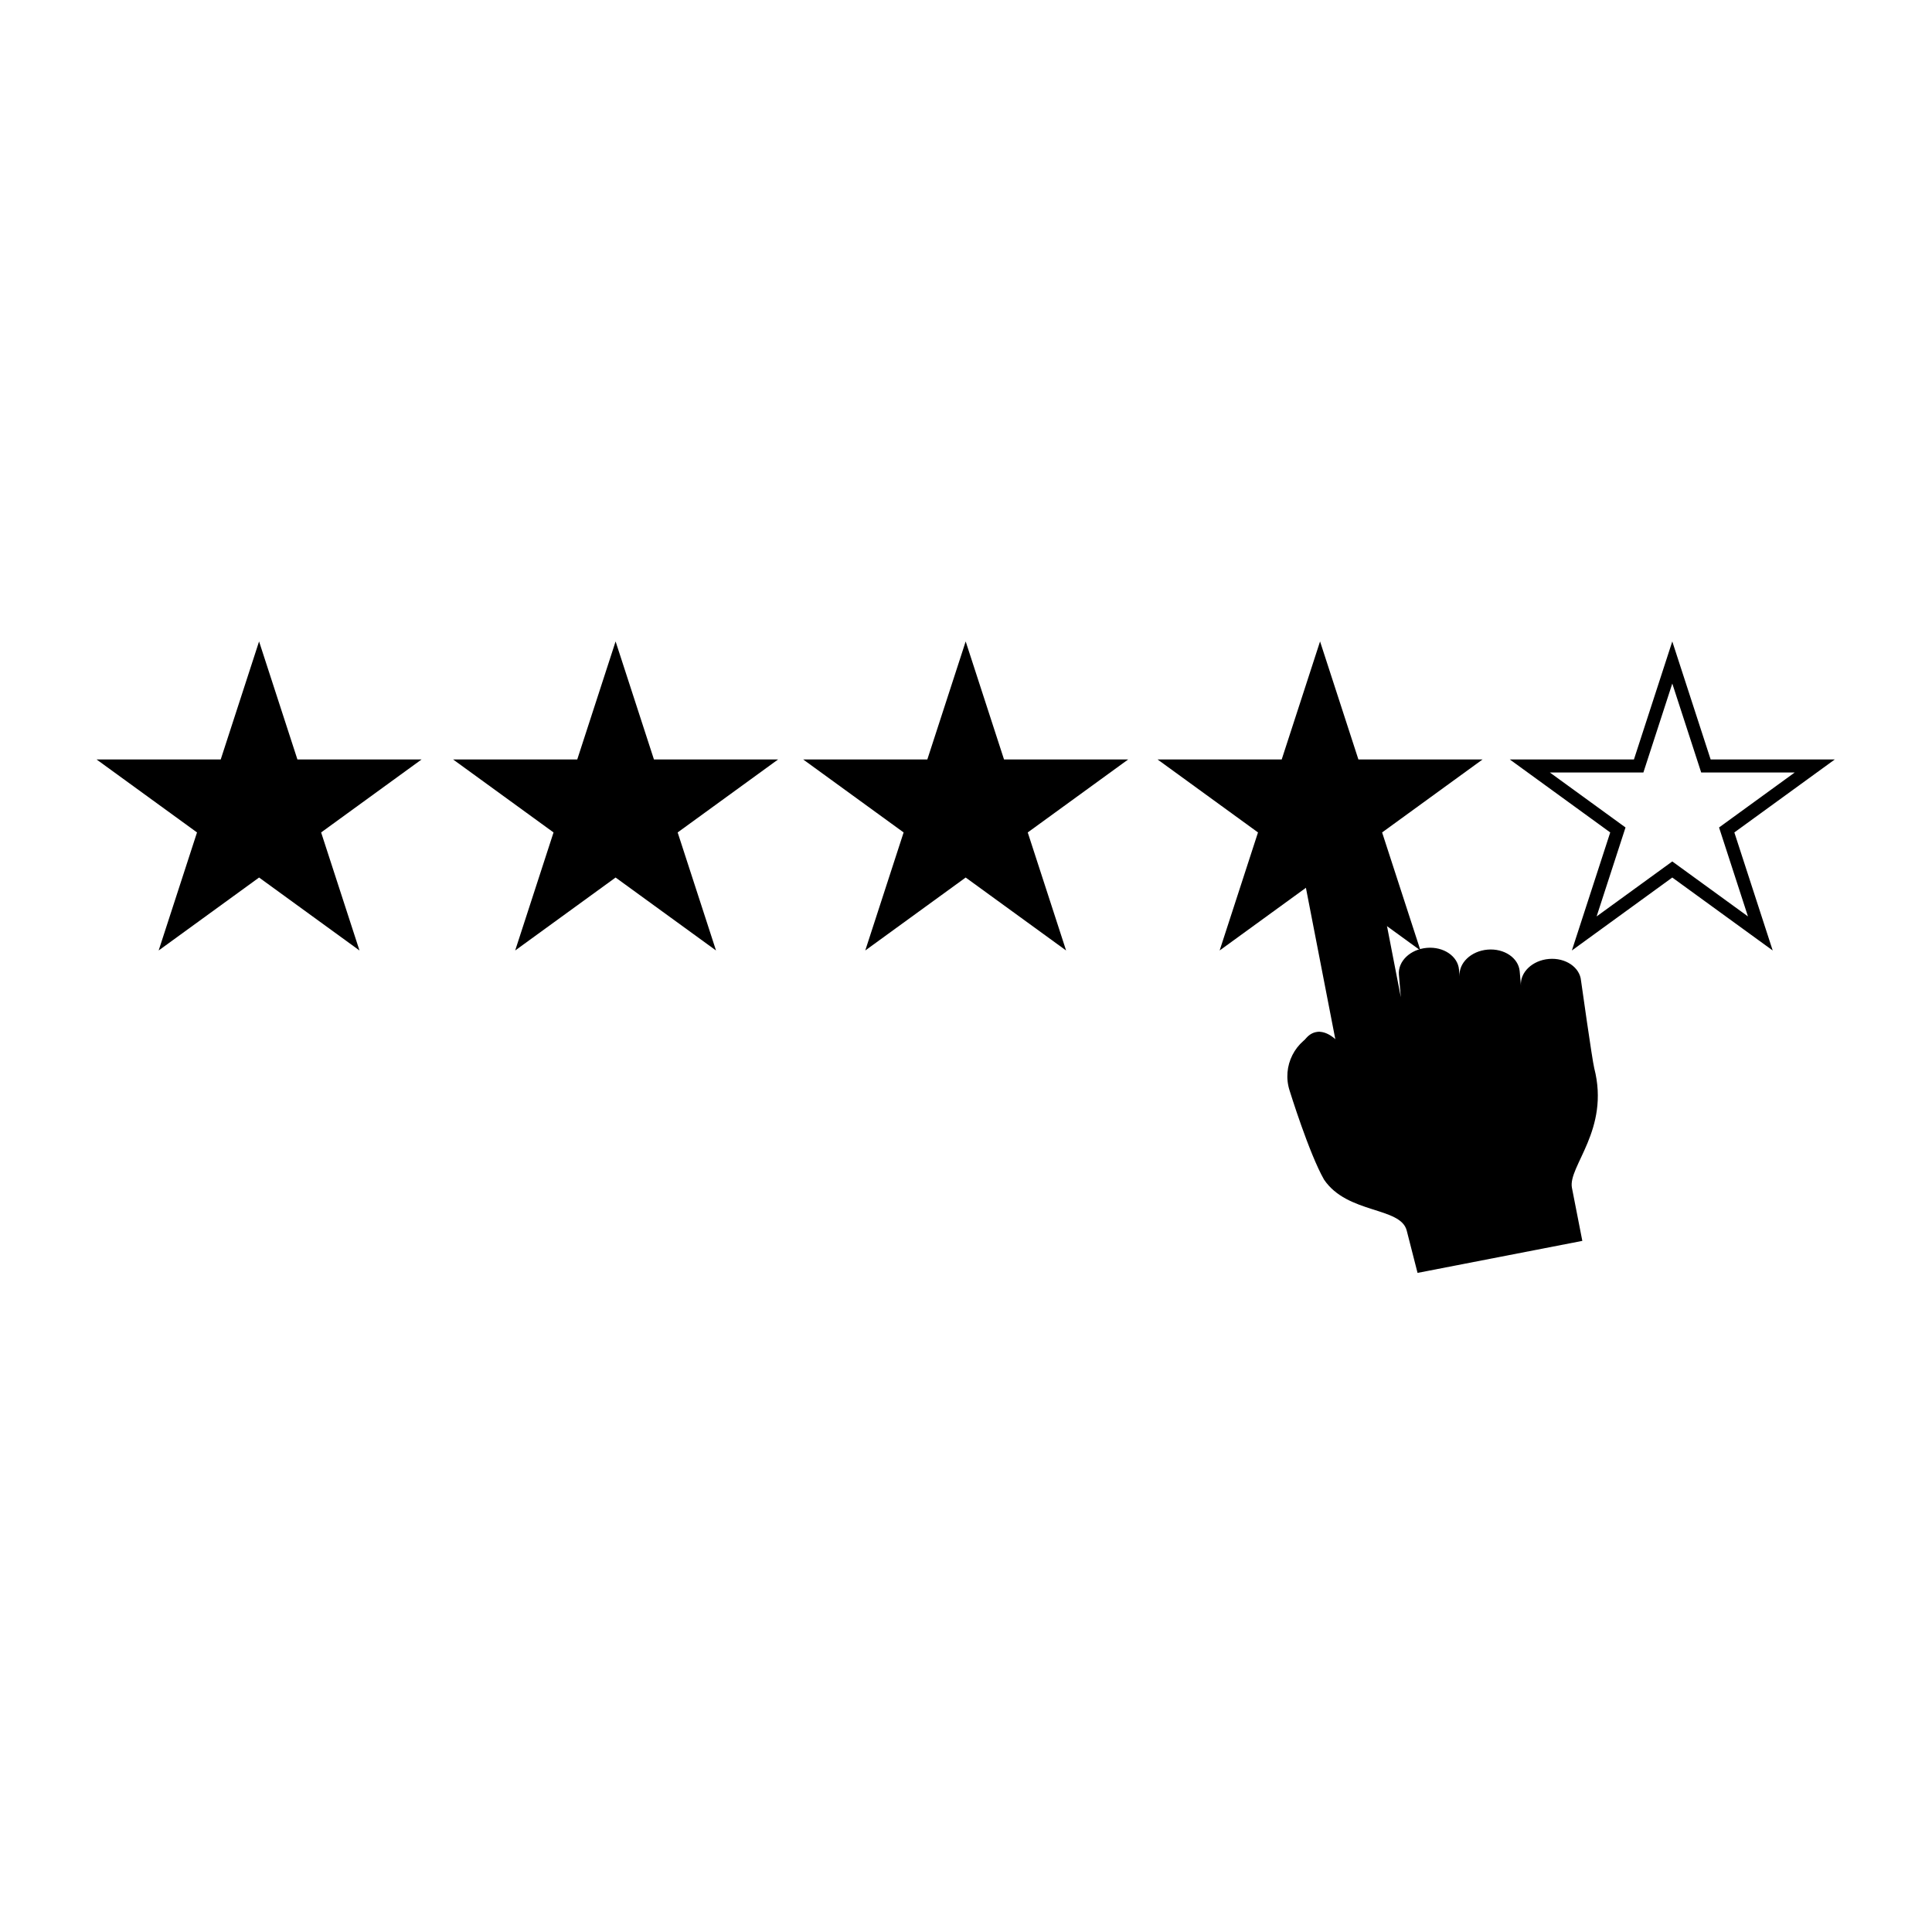 <svg class="thumb" width="200" height="200" viewBox="0,0,600,600" xmlns="http://www.w3.org/2000/svg" xmlns:inkscape="http://www.inkscape.org/namespaces/inkscape" xmlns:sodipodi="http://sodipodi.sourceforge.net/DTD/sodipodi-0.dtd" xmlns:xlink="http://www.w3.org/1999/xlink" xmlns:ns1="http://www.inkscape.org/namespaces/inkscape" xmlns:sketch="http://www.bohemiancoding.com/sketch/ns">
  <defs></defs>
  <g transform="matrix(0.667,0,0,0.667,24.418,193.768)">
    <g transform="matrix(1.513,0,0,1.513,166.802,0.584)">
      <svg width="110" height="105.105" viewBox="-5,-5,110,105.105">
        <defs>
          <linearGradient x1="0" y1="0.5" x2="1" y2="0.5" id="linearGradientSki1xuhm94">
            <stop offset="0%" stop-color="#fcba00"></stop>
            <stop offset="100%" stop-color="#fcba00"></stop>
          </linearGradient>
        </defs>
        <g></g>
        <g></g>
        <g></g>
        <g>
          <polygon points="50,0 61.803,36.327 100,36.327 69.098,58.778 80.902,95.105 50,72.654 19.098,95.105 30.902,58.778 0,36.327   38.197,36.327 " stroke="none" fill="#000" style=""></polygon>
        </g>
      </svg>
    </g>
    <g transform="matrix(1.513,0,0,1.513,494.802,0.584)">
      <svg width="110" height="105.105" viewBox="-5,-5,110,105.105">
        <defs>
          <linearGradient x1="0" y1="0.5" x2="1" y2="0.5" id="linearGradientSki1xuhm9a">
            <stop offset="0%" stop-color="#fcba00"></stop>
            <stop offset="100%" stop-color="#fcba00"></stop>
          </linearGradient>
        </defs>
        <g></g>
        <g></g>
        <g></g>
        <g>
          <polygon points="50,0 61.803,36.327 100,36.327 69.098,58.778 80.902,95.105 50,72.654 19.098,95.105 30.902,58.778 0,36.327   38.197,36.327 " stroke="none" fill="#000" style=""></polygon>
        </g>
      </svg>
    </g>
    <g transform="matrix(1.513,0,0,1.513,329.802,0.584)">
      <svg width="110" height="105.105" viewBox="-5,-5,110,105.105">
        <defs>
          <linearGradient x1="0" y1="0.5" x2="1" y2="0.5" id="linearGradientSki1xuhm9g">
            <stop offset="0%" stop-color="#fcba00"></stop>
            <stop offset="100%" stop-color="#fcba00"></stop>
          </linearGradient>
        </defs>
        <g></g>
        <g></g>
        <g></g>
        <g>
          <polygon points="50,0 61.803,36.327 100,36.327 69.098,58.778 80.902,95.105 50,72.654 19.098,95.105 30.902,58.778 0,36.327   38.197,36.327 " stroke="none" fill="#000" style=""></polygon>
        </g>
      </svg>
    </g>
    <g transform="matrix(1.513,0,0,1.513,658.802,0.584)">
      <svg width="110" height="105.106" viewBox="-5,-5,110,105.106">
        <defs>
          <linearGradient x1="0" y1="0.5" x2="1" y2="0.5" id="linearGradientSki1xuhm9m">
            <stop offset="0%" stop-color="#fcba00"></stop>
            <stop offset="100%" stop-color="#fcba00"></stop>
          </linearGradient>
        </defs>
        <g></g>
        <g></g>
        <g></g>
        <g>
          <path d="M80.901,95.106L50,72.654L19.099,95.106l11.803-36.327L0,36.327h38.196L50,0l11.804,36.327H100L69.099,58.779L80.901,95.106  L80.901,95.106z M50,67.706l23.286,16.918L64.392,57.25l23.286-16.919H58.895L50,12.956l-8.895,27.375H12.322L35.608,57.25  l-8.895,27.374L50,67.706L50,67.706z" stroke="none" fill="#000" style=""></path>
        </g>
      </svg>
    </g>
    <g transform="matrix(1.513,0,0,1.513,0.802,0.584)">
      <svg width="110" height="105.105" viewBox="-5,-5,110,105.105">
        <defs>
          <linearGradient x1="0" y1="0.5" x2="1" y2="0.5" id="linearGradientSki1xuhm9s">
            <stop offset="0%" stop-color="#fcba00"></stop>
            <stop offset="100%" stop-color="#fcba00"></stop>
          </linearGradient>
        </defs>
        <g></g>
        <g></g>
        <g></g>
        <g>
          <polygon points="50,0 61.803,36.327 100,36.327 69.098,58.778 80.902,95.105 50,72.654 19.098,95.105 30.902,58.778 0,36.327   38.197,36.327 " stroke="none" fill="#000" style=""></polygon>
        </g>
      </svg>
    </g>
    <g transform="matrix(2.214,-0.43,0.43,2.214,525.513,79.932)">
      <svg width="73.48" height="110" viewBox="13.26,-5,73.48,110">
        <defs>
          <linearGradient x1="0" y1="0.5" x2="1" y2="0.5" id="linearGradientSki1xuhm9y">
            <stop offset="0%" stop-color="#0d3b66"></stop>
            <stop offset="100%" stop-color="#0d3b66"></stop>
          </linearGradient>
        </defs>
        <g>
          <path d="M81.717,47.223c0,0-0.866,16.613-0.768,18.247c0.797,13.126-9.229,18.86-9.229,23.372S71.737,100,71.737,100H37.084   c0,0-0.23-3.922-0.529-9.005c-0.299-5.083-11.372-5.67-14.748-13.573c-2.005-5.896-3.469-19.338-3.469-19.338   c-0.672-5.302,3.082-10.145,8.384-10.815l2.895,18.601V6.748C29.591,3.583,32.545,0.035,36.866,0   c4.319-0.034,7.652,3.579,7.678,6.744v36.733l0.496-4.632c0.296-2.767,3.309-4.713,6.728-4.348c3.42,0.366,5.951,2.906,5.654,5.673   l-0.151,1.422c0.296-2.767,3.309-4.713,6.728-4.347c3.42,0.366,5.951,2.906,5.655,5.672c0,0-0.313,2.924-0.312,2.925   c0.329-2.738,3.323-4.657,6.721-4.293C79.48,41.916,82.012,44.456,81.717,47.223z" stroke="none" fill="#000" style=""></path>
        </g>
      </svg>
    </g>
    <g transform="matrix(0.032,0.14,-0.088,0.02,591.701,185.702)">
      <svg width="510.874" height="362.2" viewBox="-5.373,68.9,510.874,362.2">
        <defs>
          <linearGradient x1="0" y1="0.5" x2="1" y2="0.5" id="linearGradientSki1xuhm914">
            <stop offset="0%" stop-color="#0d3b66"></stop>
            <stop offset="100%" stop-color="#0d3b66"></stop>
          </linearGradient>
        </defs>
        <g></g>
        <g>
          <ellipse fill="#000" cx="250.064" cy="250" rx="250.064" ry="176.1" stroke="none" style=""></ellipse>
        </g>
      </svg>
    </g>
  </g>
</svg>